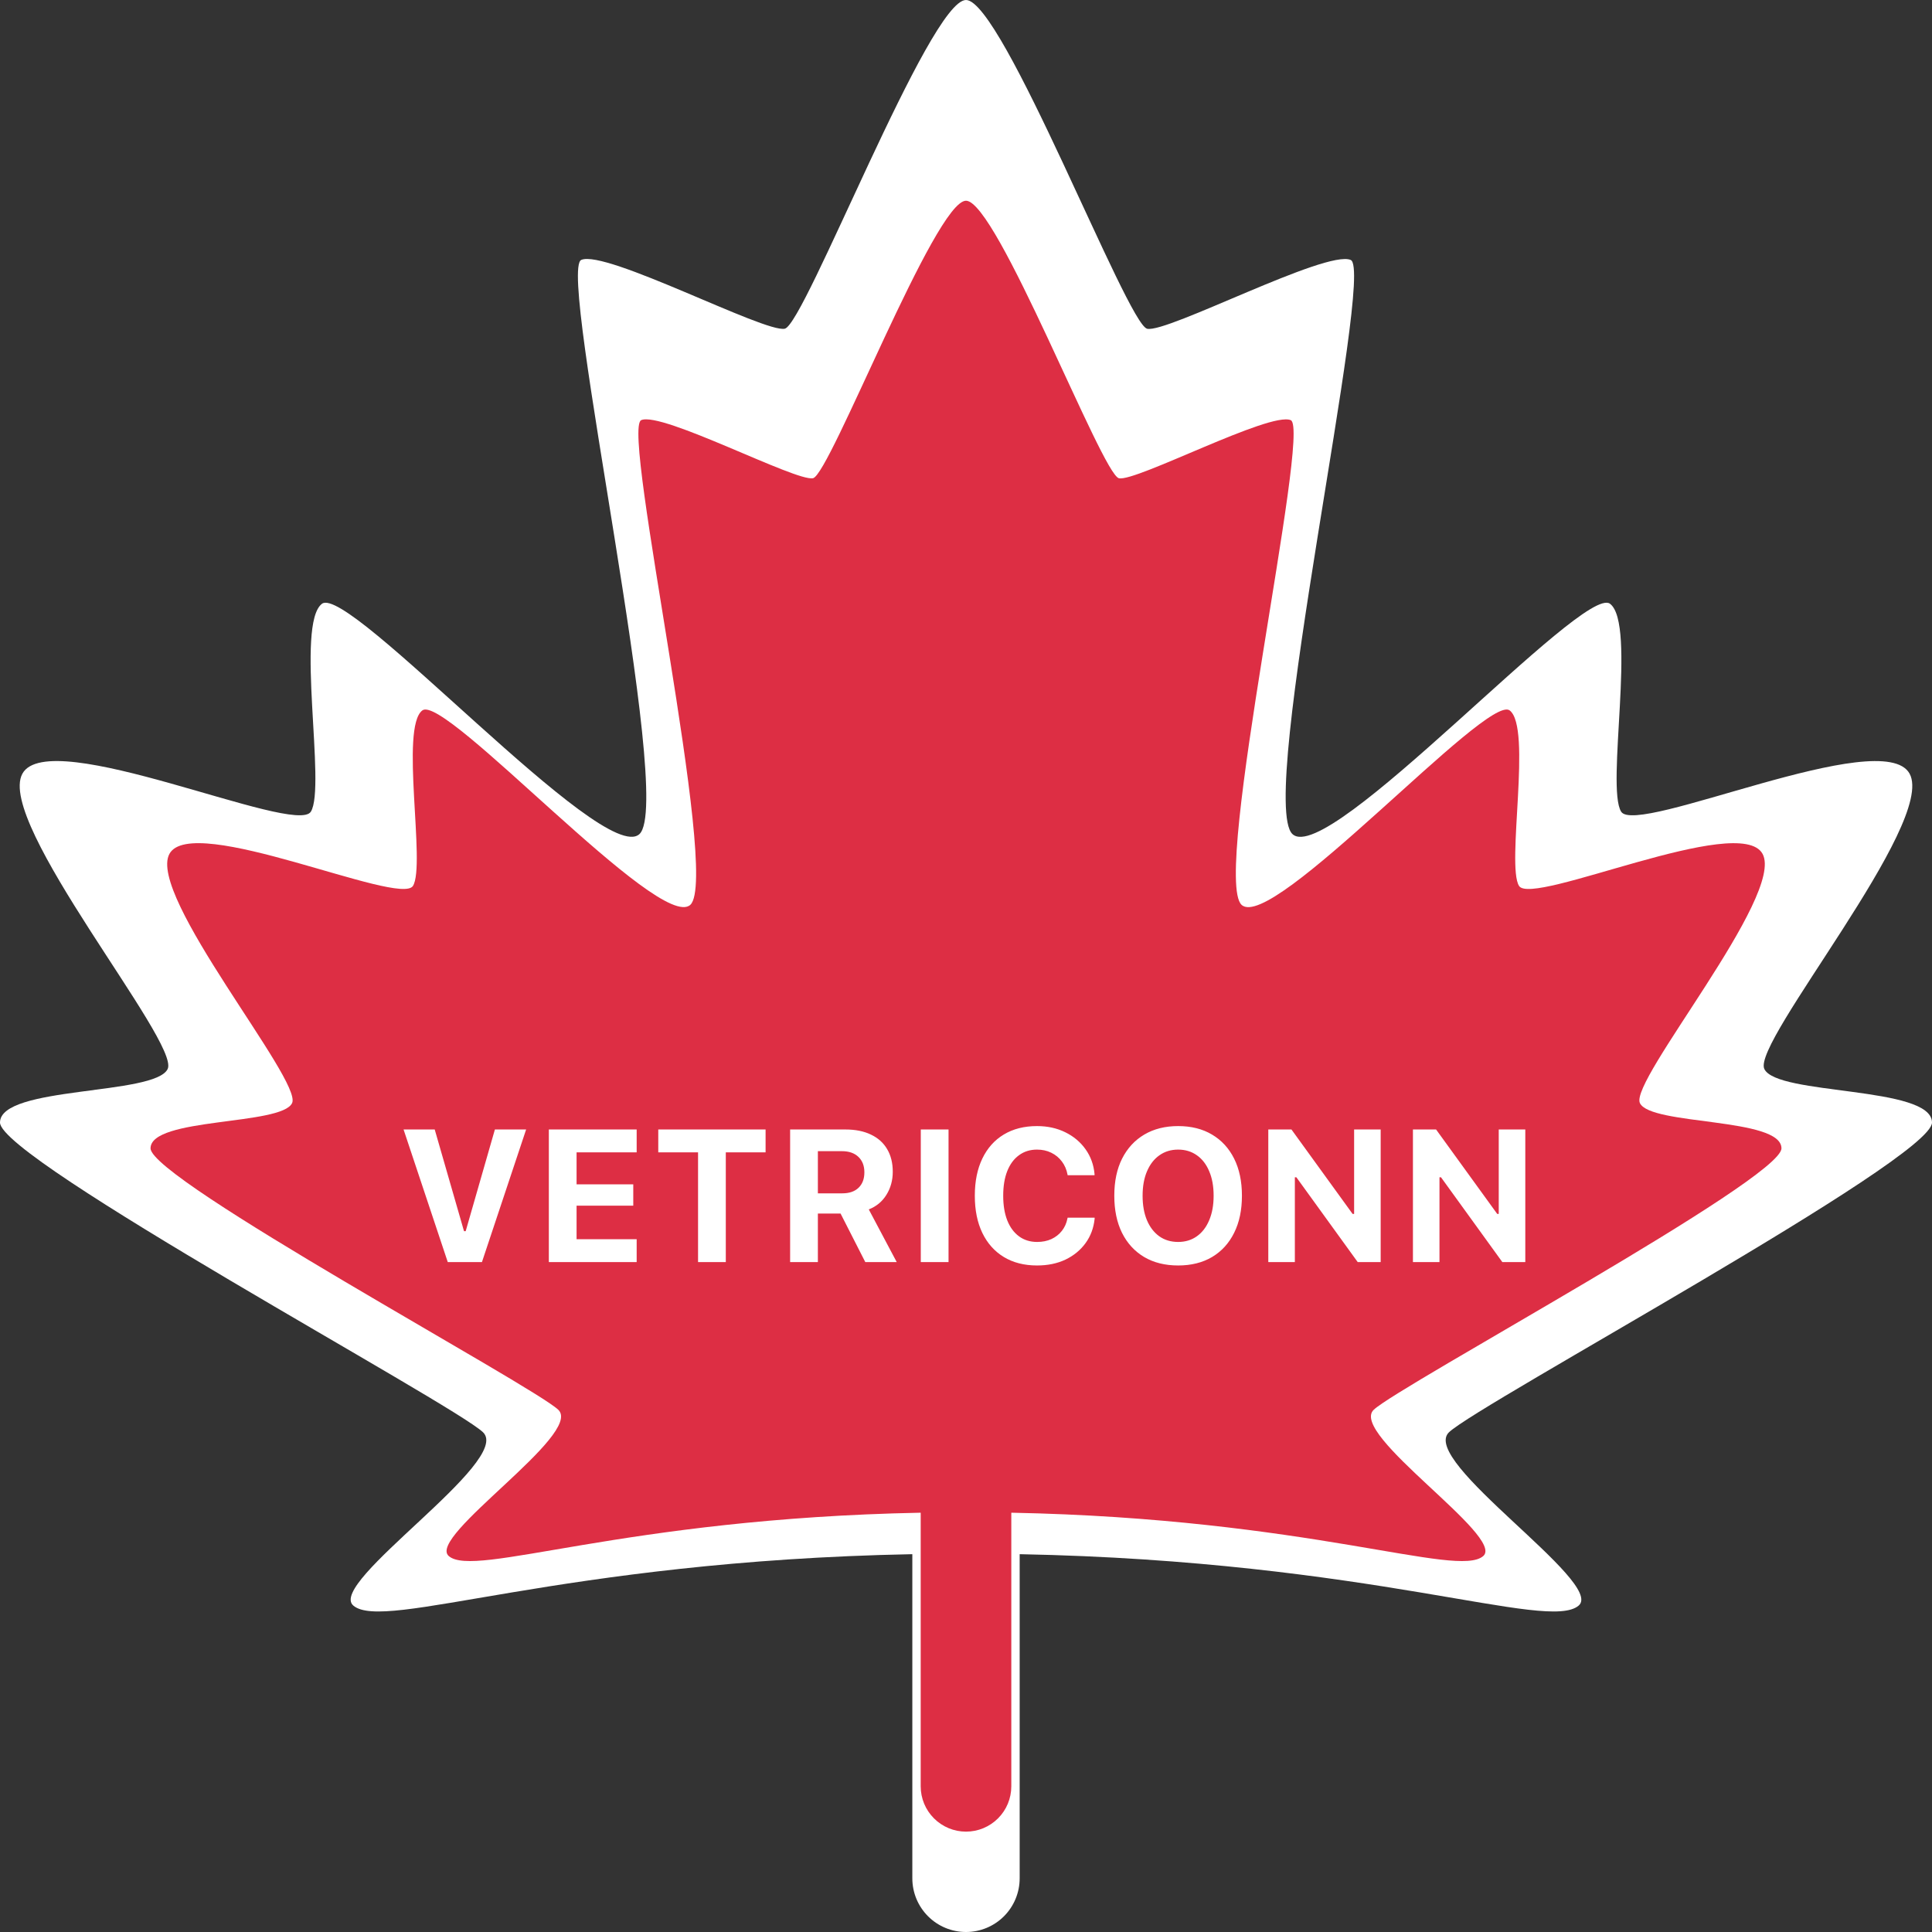 <svg width="154" height="154" viewBox="0 0 154 154" fill="none" xmlns="http://www.w3.org/2000/svg">
<rect x="0" y="0" width="154" height="154" fill="#333333" stroke="none"/>
<path d="M154 89.478C154 86.535 141.616 87.339 140.632 85.201C139.648 83.062 154.355 65.591 152.216 61.673C150.077 57.754 130.459 66.665 129.223 64.701C127.991 62.742 130.472 49.729 128.333 48.125C126.194 46.521 105.875 69.154 103.022 66.485C100.168 63.816 109.618 21.569 107.667 20.722C105.717 19.875 93.042 26.561 91.442 26.206C89.842 25.846 79.917 0 77 0C74.083 0 64.158 25.846 62.558 26.201C60.958 26.556 48.283 19.87 46.333 20.717C44.382 21.564 53.827 63.807 50.974 66.481C48.125 69.155 27.806 46.521 25.667 48.125C23.528 49.729 26.009 62.742 24.777 64.701C23.541 66.661 3.923 57.75 1.784 61.673C-0.355 65.595 14.356 83.062 13.368 85.201C12.38 87.339 0 86.535 0 89.478C0 92.421 36.096 111.872 38.5 114.165C40.904 116.458 26.035 126.152 28.161 127.978C30.625 130.1 44.583 124.428 72.722 123.884V149.722C72.722 150.857 73.173 151.945 73.975 152.747C74.777 153.549 75.865 154 77 154C78.135 154 79.223 153.549 80.025 152.747C80.827 151.945 81.278 150.857 81.278 149.722V123.884C109.413 124.428 123.375 130.1 125.839 127.978C127.961 126.147 113.096 116.454 115.5 114.165C117.904 111.877 154 92.417 154 89.478Z" fill="white"/>
<path d="M142 91.534C142 89.049 131.546 89.728 130.715 87.922C129.885 86.117 142.3 71.369 140.494 68.061C138.689 64.754 122.128 72.276 121.084 70.618C120.044 68.964 122.139 57.979 120.333 56.625C118.528 55.271 101.375 74.377 98.966 72.124C96.558 69.871 104.535 34.207 102.888 33.492C101.241 32.777 90.542 38.421 89.191 38.122C87.841 37.818 79.463 16 77 16C74.537 16 66.159 37.818 64.809 38.118C63.458 38.418 52.759 32.774 51.112 33.489C49.465 34.204 57.439 69.863 55.03 72.12C52.625 74.377 35.472 55.271 33.667 56.625C31.861 57.979 33.956 68.964 32.916 70.618C31.872 72.272 15.311 64.75 13.506 68.061C11.7 71.373 24.119 86.117 23.285 87.922C22.451 89.728 12 89.049 12 91.534C12 94.018 42.471 110.438 44.5 112.373C46.529 114.309 33.977 122.492 35.772 124.034C37.852 125.825 49.635 121.036 73.389 120.578V142.389C73.389 143.347 73.769 144.265 74.447 144.942C75.124 145.62 76.042 146 77 146C77.958 146 78.876 145.62 79.553 144.942C80.231 144.265 80.611 143.347 80.611 142.389V120.578C104.361 121.036 116.148 125.825 118.228 124.034C120.019 122.488 107.471 114.305 109.5 112.373C111.529 110.441 142 94.014 142 91.534Z" fill="#DD2E44"/>
<path d="M35.691 100.6L32.168 90.031H34.651L36.987 98.139H37.119L39.448 90.031H41.938L38.416 100.6H35.691ZM43.748 100.6V90.031H50.749V91.855H45.959V94.404H50.478V96.103H45.959V98.776H50.749V100.6H43.748ZM55.642 100.6V91.855H52.471V90.031H61.025V91.855H57.854V100.6H55.642ZM62.981 100.6V90.031H67.383C68.184 90.031 68.865 90.168 69.426 90.441C69.993 90.71 70.422 91.096 70.715 91.599C71.013 92.101 71.162 92.7 71.162 93.393V93.408C71.162 94.086 70.994 94.697 70.657 95.239C70.325 95.776 69.856 96.164 69.251 96.403L71.477 100.6H68.972L67.002 96.733C66.987 96.733 66.97 96.733 66.951 96.733C66.931 96.733 66.914 96.733 66.899 96.733H65.193V100.6H62.981ZM65.193 95.121H67.141C67.693 95.121 68.123 94.975 68.43 94.682C68.743 94.384 68.899 93.974 68.899 93.451V93.437C68.899 92.924 68.74 92.516 68.423 92.214C68.106 91.911 67.668 91.76 67.112 91.76H65.193V95.121ZM73.396 100.6V90.031H75.608V100.6H73.396ZM82.661 100.871C81.641 100.871 80.759 100.646 80.017 100.197C79.275 99.748 78.704 99.108 78.303 98.278C77.903 97.448 77.703 96.462 77.703 95.319V95.305C77.703 94.162 77.903 93.176 78.303 92.346C78.704 91.516 79.272 90.878 80.01 90.434C80.752 89.985 81.636 89.76 82.661 89.76C83.496 89.76 84.246 89.924 84.91 90.251C85.579 90.578 86.118 91.03 86.528 91.606C86.939 92.182 87.178 92.841 87.246 93.583V93.679H85.1L85.093 93.627C85.019 93.232 84.871 92.885 84.646 92.587C84.421 92.284 84.138 92.05 83.796 91.884C83.46 91.718 83.081 91.635 82.661 91.635C82.109 91.635 81.631 91.784 81.226 92.082C80.82 92.375 80.508 92.797 80.288 93.349C80.073 93.896 79.966 94.548 79.966 95.305V95.319C79.966 96.071 80.073 96.723 80.288 97.275C80.508 97.826 80.82 98.251 81.226 98.549C81.631 98.847 82.112 98.996 82.668 98.996C83.093 98.996 83.472 98.92 83.804 98.769C84.141 98.613 84.419 98.395 84.639 98.117C84.863 97.834 85.012 97.504 85.085 97.128L85.1 97.062H87.253V97.15C87.175 97.888 86.934 98.534 86.528 99.091C86.123 99.648 85.591 100.085 84.932 100.402C84.272 100.715 83.516 100.871 82.661 100.871ZM93.911 100.871C92.866 100.871 91.963 100.646 91.201 100.197C90.439 99.743 89.851 99.101 89.436 98.271C89.026 97.441 88.821 96.457 88.821 95.319V95.305C88.821 94.162 89.028 93.178 89.443 92.353C89.863 91.523 90.454 90.883 91.216 90.434C91.978 89.985 92.876 89.76 93.911 89.76C94.951 89.76 95.85 89.985 96.606 90.434C97.368 90.883 97.957 91.523 98.372 92.353C98.787 93.183 98.994 94.167 98.994 95.305V95.319C98.994 96.457 98.787 97.441 98.372 98.271C97.961 99.101 97.376 99.743 96.614 100.197C95.852 100.646 94.951 100.871 93.911 100.871ZM93.911 98.996C94.482 98.996 94.981 98.845 95.405 98.542C95.83 98.239 96.157 97.812 96.387 97.26C96.621 96.708 96.738 96.061 96.738 95.319V95.305C96.738 94.558 96.621 93.91 96.387 93.364C96.157 92.812 95.83 92.387 95.405 92.089C94.981 91.787 94.482 91.635 93.911 91.635C93.34 91.635 92.842 91.787 92.417 92.089C91.992 92.387 91.663 92.812 91.428 93.364C91.194 93.91 91.077 94.558 91.077 95.305V95.319C91.077 96.061 91.191 96.708 91.421 97.26C91.655 97.812 91.982 98.239 92.402 98.542C92.827 98.845 93.33 98.996 93.911 98.996ZM101.096 100.6V90.031H102.942L108.384 97.546L106.838 96.762H107.937V90.031H110.054V100.6H108.223L102.766 93.056L104.319 93.84H103.213V100.6H101.096ZM112.625 100.6V90.031H114.47L119.912 97.546L118.367 96.762H119.465V90.031H121.582V100.6H119.751L114.294 93.056L115.847 93.84H114.741V100.6H112.625Z" fill="white"/>
</svg>
